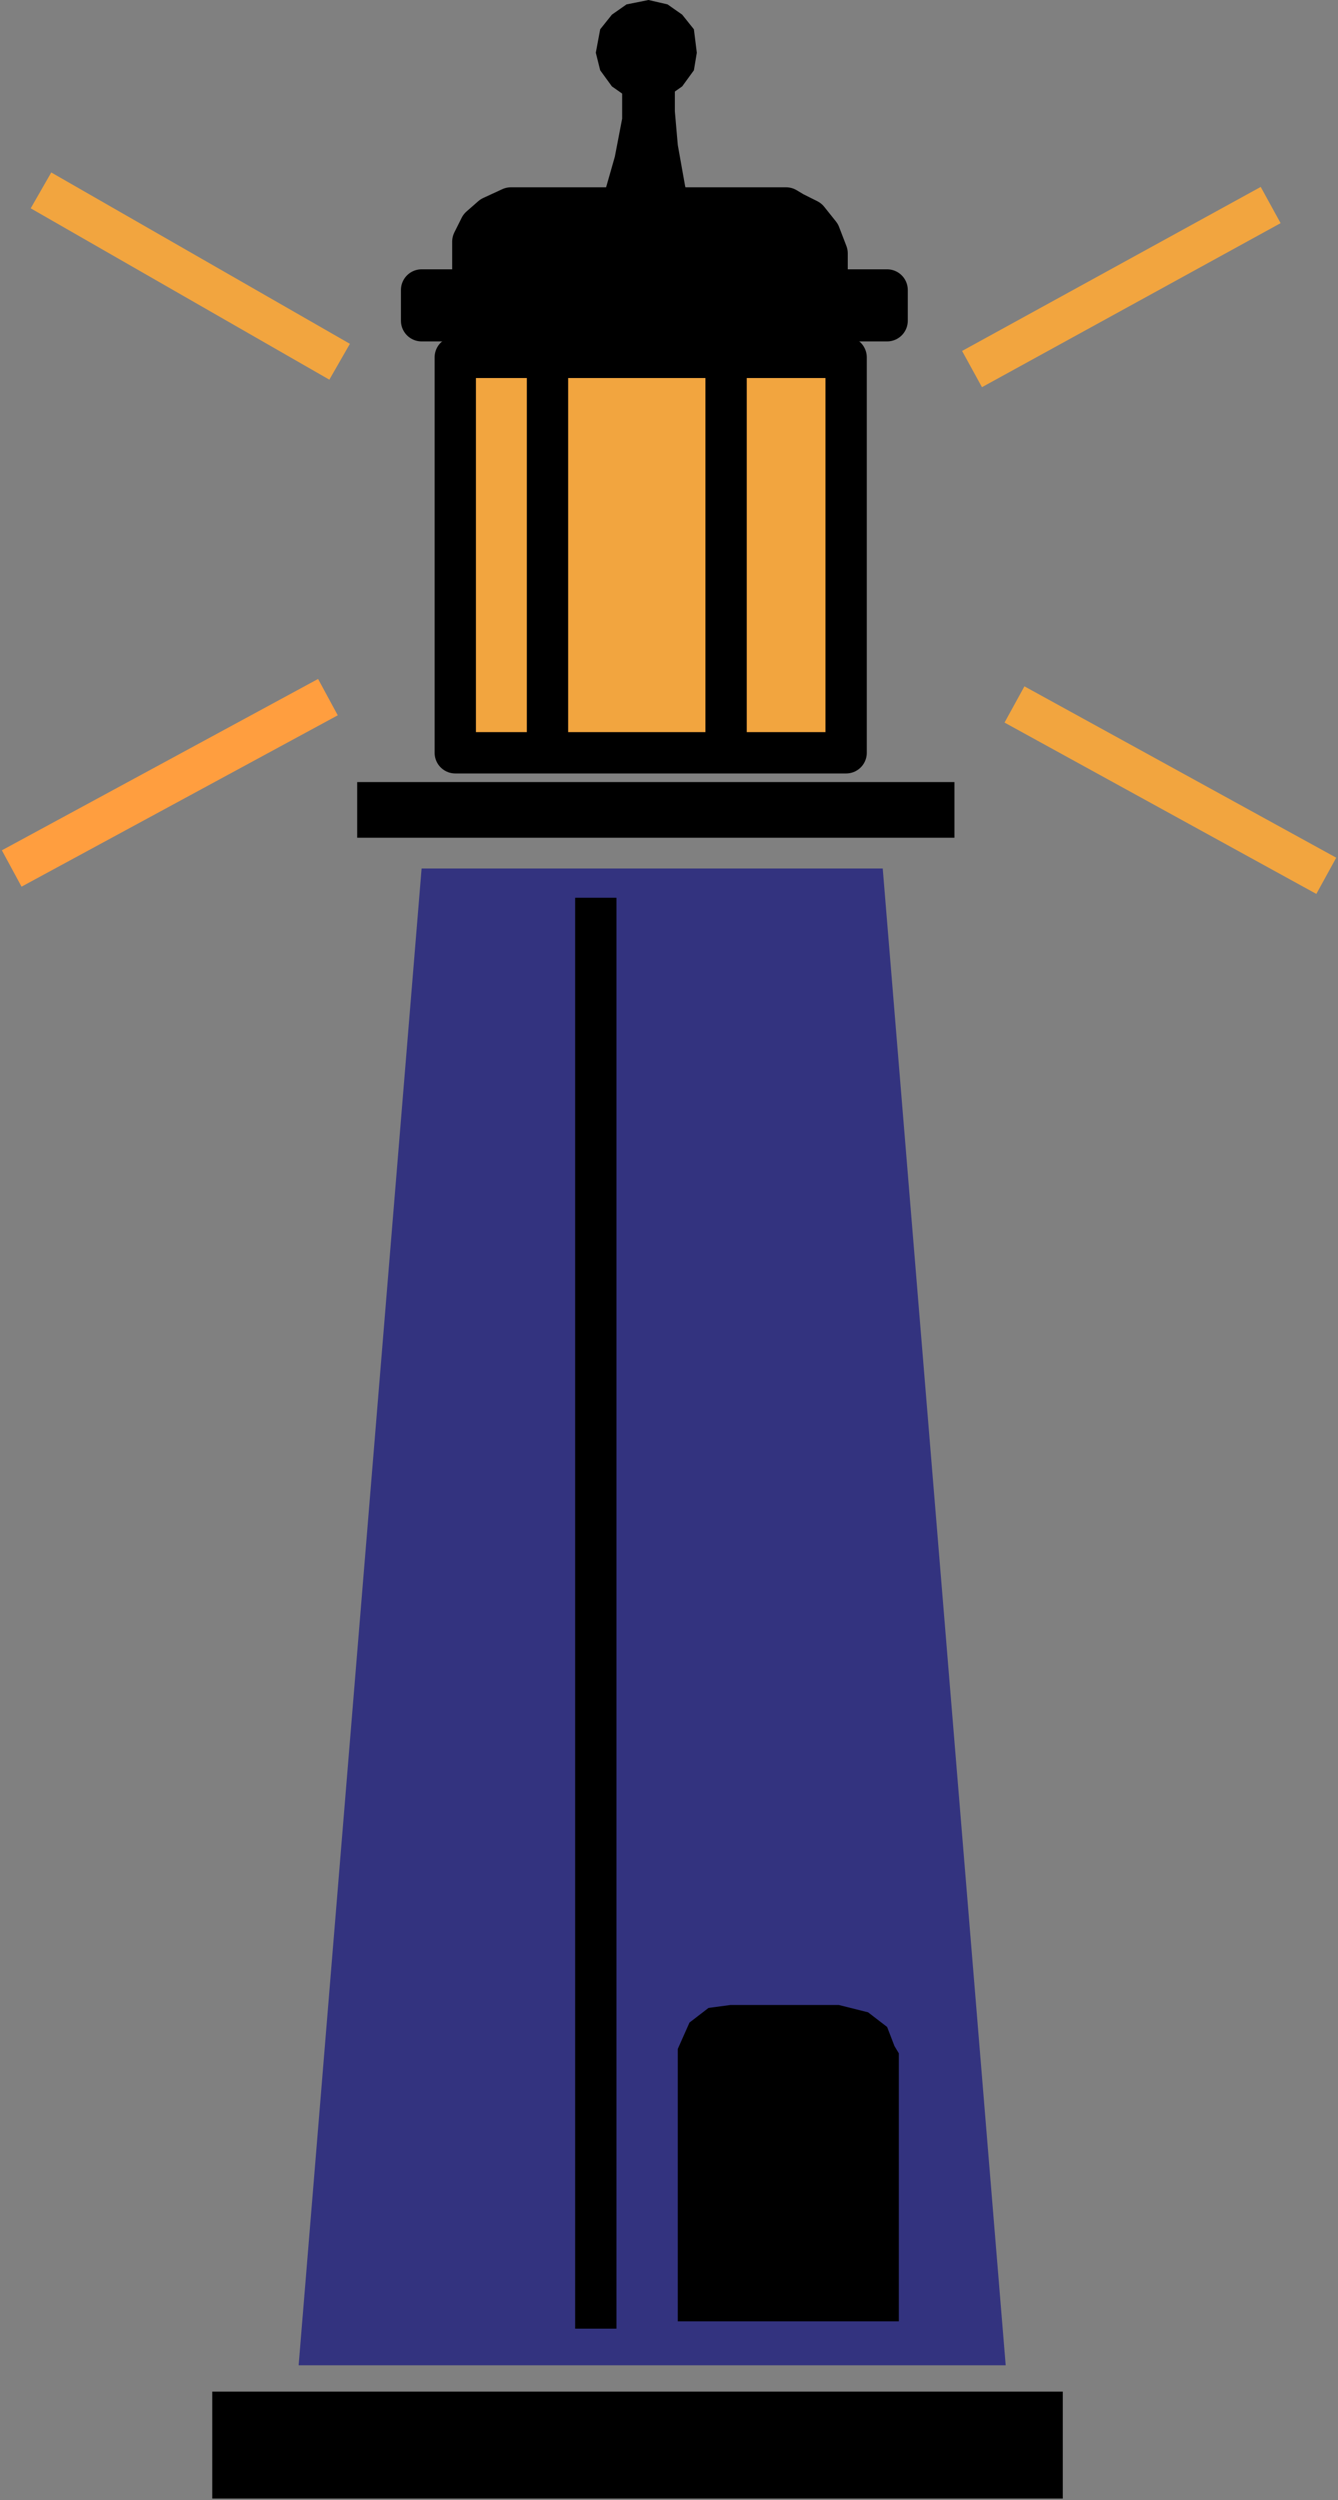 <?xml version="1.0" encoding="UTF-8" standalone="no"?>
<svg
   xmlns:ooo="http://xml.openoffice.org/svg/export"
   xmlns:dc="http://purl.org/dc/elements/1.1/"
   xmlns:cc="http://creativecommons.org/ns#"
   xmlns:rdf="http://www.w3.org/1999/02/22-rdf-syntax-ns#"
   xmlns:svg="http://www.w3.org/2000/svg"
   xmlns="http://www.w3.org/2000/svg"
   xmlns:sodipodi="http://sodipodi.sourceforge.net/DTD/sodipodi-0.dtd"
   xmlns:inkscape="http://www.inkscape.org/namespaces/inkscape"
   version="1.2"
   width="9.14mm"
   height="17.07mm"
   viewBox="0 0 914 1707"
   preserveAspectRatio="xMidYMid"
   xml:space="preserve"
   id="svg109"
   sodipodi:docname="lghthous.svg"
   style="fill-rule:evenodd;stroke-width:28.222;stroke-linejoin:round"
   inkscape:version="0.92.5 (2060ec1f9f, 2020-04-08)"><rect x="0" y="0" width="914" height="1707" fill="#808080" stroke="none"/><sodipodi:namedview
   pagecolor="#ffffff"
   bordercolor="#666666"
   borderopacity="1"
   objecttolerance="10"
   gridtolerance="10"
   guidetolerance="10"
   inkscape:pageopacity="0"
   inkscape:pageshadow="2"
   inkscape:window-width="664"
   inkscape:window-height="487"
   id="namedview111"
   showgrid="false"
   inkscape:zoom="0.2102413"
   inkscape:cx="17.272442"
   inkscape:cy="32.239369"
   inkscape:window-x="0"
   inkscape:window-y="0"
   inkscape:window-maximized="0"
   inkscape:current-layer="svg109" />
 <defs
   class="ClipPathGroup"
   id="defs8">
  <clipPath
   id="presentation_clip_path"
   clipPathUnits="userSpaceOnUse">
   <rect
   x="0"
   y="0"
   width="21000"
   height="29700"
   id="rect2" />
  </clipPath>
  <clipPath
   id="presentation_clip_path_shrink"
   clipPathUnits="userSpaceOnUse">
   <rect
   x="21"
   y="29"
   width="20958"
   height="29641"
   id="rect5" />
  </clipPath>
 </defs>
 <defs
   class="TextShapeIndex"
   id="defs12">
  <g
   ooo:slide="id1"
   ooo:id-list="id3"
   id="g10" />
 </defs>
 <defs
   class="EmbeddedBulletChars"
   id="defs44">
  <g
   id="bullet-char-template-57356"
   transform="matrix(4.8828125e-4,0,0,-4.8828125e-4,0,0)">
   <path
   d="M 580,1141 1163,571 580,0 -4,571 Z"
   id="path14"
   inkscape:connector-curvature="0" />
  </g>
  <g
   id="bullet-char-template-57354"
   transform="matrix(4.8828125e-4,0,0,-4.8828125e-4,0,0)">
   <path
   d="M 8,1128 H 1137 V 0 H 8 Z"
   id="path17"
   inkscape:connector-curvature="0" />
  </g>
  <g
   id="bullet-char-template-10146"
   transform="matrix(4.8828125e-4,0,0,-4.8828125e-4,0,0)">
   <path
   d="M 174,0 602,739 174,1481 1456,739 Z M 1358,739 309,1346 659,739 Z"
   id="path20"
   inkscape:connector-curvature="0" />
  </g>
  <g
   id="bullet-char-template-10132"
   transform="matrix(4.8828125e-4,0,0,-4.8828125e-4,0,0)">
   <path
   d="M 2015,739 1276,0 H 717 l 543,543 H 174 v 393 h 1086 l -543,545 h 557 z"
   id="path23"
   inkscape:connector-curvature="0" />
  </g>
  <g
   id="bullet-char-template-10007"
   transform="matrix(4.8828125e-4,0,0,-4.8828125e-4,0,0)">
   <path
   d="m 0,-2 c -7,16 -16,29 -25,39 l 381,530 c -94,256 -141,385 -141,387 0,25 13,38 40,38 9,0 21,-2 34,-5 21,4 42,12 65,25 l 27,-13 111,-251 280,301 64,-25 24,25 c 21,-10 41,-24 62,-43 C 886,937 835,863 770,784 769,783 710,716 594,584 L 774,223 c 0,-27 -21,-55 -63,-84 l 16,-20 C 717,90 699,76 672,76 641,76 570,178 457,381 L 164,-76 c -22,-34 -53,-51 -92,-51 -42,0 -63,17 -64,51 -7,9 -10,24 -10,44 0,9 1,19 2,30 z"
   id="path26"
   inkscape:connector-curvature="0" />
  </g>
  <g
   id="bullet-char-template-10004"
   transform="matrix(4.8828125e-4,0,0,-4.8828125e-4,0,0)">
   <path
   d="M 285,-33 C 182,-33 111,30 74,156 52,228 41,333 41,471 c 0,78 14,145 41,201 34,71 87,106 158,106 53,0 88,-31 106,-94 l 23,-176 c 8,-64 28,-97 59,-98 l 735,706 c 11,11 33,17 66,17 42,0 63,-15 63,-46 V 965 c 0,-36 -10,-64 -30,-84 L 442,47 C 390,-6 338,-33 285,-33 Z"
   id="path29"
   inkscape:connector-curvature="0" />
  </g>
  <g
   id="bullet-char-template-9679"
   transform="matrix(4.8828125e-4,0,0,-4.8828125e-4,0,0)">
   <path
   d="M 813,0 C 632,0 489,54 383,161 276,268 223,411 223,592 c 0,181 53,324 160,431 106,107 249,161 430,161 179,0 323,-54 432,-161 108,-107 162,-251 162,-431 0,-180 -54,-324 -162,-431 C 1136,54 992,0 813,0 Z"
   id="path32"
   inkscape:connector-curvature="0" />
  </g>
  <g
   id="bullet-char-template-8226"
   transform="matrix(4.8828125e-4,0,0,-4.8828125e-4,0,0)">
   <path
   d="m 346,457 c -73,0 -137,26 -191,78 -54,51 -81,114 -81,188 0,73 27,136 81,188 54,52 118,78 191,78 73,0 134,-26 185,-79 51,-51 77,-114 77,-187 0,-75 -25,-137 -76,-188 -50,-52 -112,-78 -186,-78 z"
   id="path35"
   inkscape:connector-curvature="0" />
  </g>
  <g
   id="bullet-char-template-8211"
   transform="matrix(4.8828125e-4,0,0,-4.8828125e-4,0,0)">
   <path
   d="M -4,459 H 1135 V 606 H -4 Z"
   id="path38"
   inkscape:connector-curvature="0" />
  </g>
  <g
   id="bullet-char-template-61548"
   transform="matrix(4.8828125e-4,0,0,-4.8828125e-4,0,0)">
   <path
   d="m 173,740 c 0,163 58,303 173,419 116,115 255,173 419,173 163,0 302,-58 418,-173 116,-116 174,-256 174,-419 0,-163 -58,-303 -174,-418 C 1067,206 928,148 765,148 601,148 462,206 346,322 231,437 173,577 173,740 Z"
   id="path41"
   inkscape:connector-curvature="0" />
  </g>
 </defs>
 <g
   id="g49"
   transform="translate(-10043,-13996)">
  <g
   id="id2"
   class="Master_Slide">
   <g
   id="bg-id2"
   class="Background" />
   <g
   id="bo-id2"
   class="BackgroundObjects" />
  </g>
 </g>
 <g
   class="SlideGroup"
   id="g107"
   transform="translate(-10043,-13996)">
  <g
   id="g105">
   <g
   id="container-id1">
    <g
   id="id1"
   class="Slide"
   clip-path="url(#presentation_clip_path)">
     <g
   class="Page"
   id="g101">
      <g
   class="Graphic"
   id="g99">
       <g
   id="id3">
        <rect
   class="BoundingBox"
   x="10043"
   y="13996"
   width="914"
   height="1707"
   id="rect51"
   style="fill:none;stroke:none" />
        <defs
   id="defs56">
         <clipPath
   id="clip_path_1"
   clipPathUnits="userSpaceOnUse">
          <path
   d="m 10043,13996 h 913 v 1706 h -913 z"
   id="path53"
   inkscape:connector-curvature="0" />
         </clipPath>
        </defs>
        <g
   clip-path="url(#clip_path_1)"
   id="g96">
         <path
   d="m 10366,14194 v -28 -5 l 5,-10 8,-7 13,-6 h 15 23 31 33 33 28 18 7 l 5,3 10,5 8,10 5,13 v 10 8 5 2 h 41 v 21 h -318 v -21 z"
   id="path58"
   inkscape:connector-curvature="0"
   style="fill:#000000;stroke:none" />
         <path
   d="m 10366,14194 v -28 0 -5 l 5,-10 8,-7 13,-6 v 0 h 15 23 31 33 33 28 18 7 v 0 l 5,3 10,5 8,10 5,13 v 0 10 8 5 2 h 41 v 21 h -318 v -21 z"
   id="path60"
   inkscape:connector-curvature="0"
   style="fill:none;stroke:#000000" />
         <path
   d="m 10695,14568 v -38 h -408 v 38 z"
   id="path62"
   inkscape:connector-curvature="0"
   style="fill:#000000;stroke:none" />
         <path
   d="m 10331,14589 h 315 l 84,1022 h -483 z"
   id="path64"
   inkscape:connector-curvature="0"
   style="fill:#33337f;stroke:none" />
         <path
   d="m 10769,15703 v -74 h -581 v 74 z"
   id="path66"
   inkscape:connector-curvature="0"
   style="fill:#000000;stroke:none" />
         <path
   d="m 10275,14243 -204,-117"
   id="path68"
   inkscape:connector-curvature="0"
   style="fill:none;stroke:#f2a53f" />
         <path
   d="m 10267,14472 -216,117"
   id="path70"
   inkscape:connector-curvature="0"
   style="fill:none;stroke:#ff9e3f" />
         <path
   d="m 10506,15581 h 151 v -183 l -3,-5 -5,-13 -13,-10 -20,-5 h -26 -23 -15 -5 -5 l -15,2 -13,10 -8,18 v 41 63 56 z"
   id="path72"
   inkscape:connector-curvature="0"
   style="fill:#000000;stroke:none" />
         <path
   d="m 10450,14609 v 977"
   id="path74"
   inkscape:connector-curvature="0"
   style="fill:none;stroke:#000000" />
         <path
   d="m 10621,14510 v -270 h -267 v 270 z"
   id="path76"
   inkscape:connector-curvature="0"
   style="fill:#f2a53f;stroke:none" />
         <path
   d="m 10621,14510 v -270 h -267 v 270 z"
   id="path78"
   inkscape:connector-curvature="0"
   style="fill:none;stroke:#000000" />
         <path
   d="m 10539,14245 v 260 z"
   id="path80"
   inkscape:connector-curvature="0"
   style="fill:#ffffff;stroke:none" />
         <path
   d="m 10539,14245 v 260"
   id="path82"
   inkscape:connector-curvature="0"
   style="fill:none;stroke:#000000" />
         <path
   d="m 10417,14240 v 270 z"
   id="path84"
   inkscape:connector-curvature="0"
   style="fill:#ffffff;stroke:none" />
         <path
   d="m 10417,14240 v 270"
   id="path86"
   inkscape:connector-curvature="0"
   style="fill:none;stroke:#000000" />
         <path
   d="m 10707,14248 204,-112"
   id="path88"
   inkscape:connector-curvature="0"
   style="fill:none;stroke:#f2a53f" />
         <path
   d="m 10736,14477 213,117"
   id="path90"
   inkscape:connector-curvature="0"
   style="fill:none;stroke:#f2a53f" />
         <path
   d="m 10486,14065 13,-3 10,-7 8,-11 2,-12 -2,-16 -8,-10 -10,-7 -13,-3 -15,3 -10,7 -8,10 -3,16 3,12 8,11 10,7 z"
   id="path92"
   inkscape:connector-curvature="0"
   style="fill:#000000;stroke:none" />
         <path
   d="m 10468,14049 v 28 l -5,26 -8,28 -12,25 h 10 10 13 13 12 8 8 2 l -8,-33 -5,-28 -2,-23 v -20 z"
   id="path94"
   inkscape:connector-curvature="0"
   style="fill:#000000;stroke:none" />
        </g>
       </g>
      </g>
     </g>
    </g>
   </g>
  </g>
 </g>
</svg>